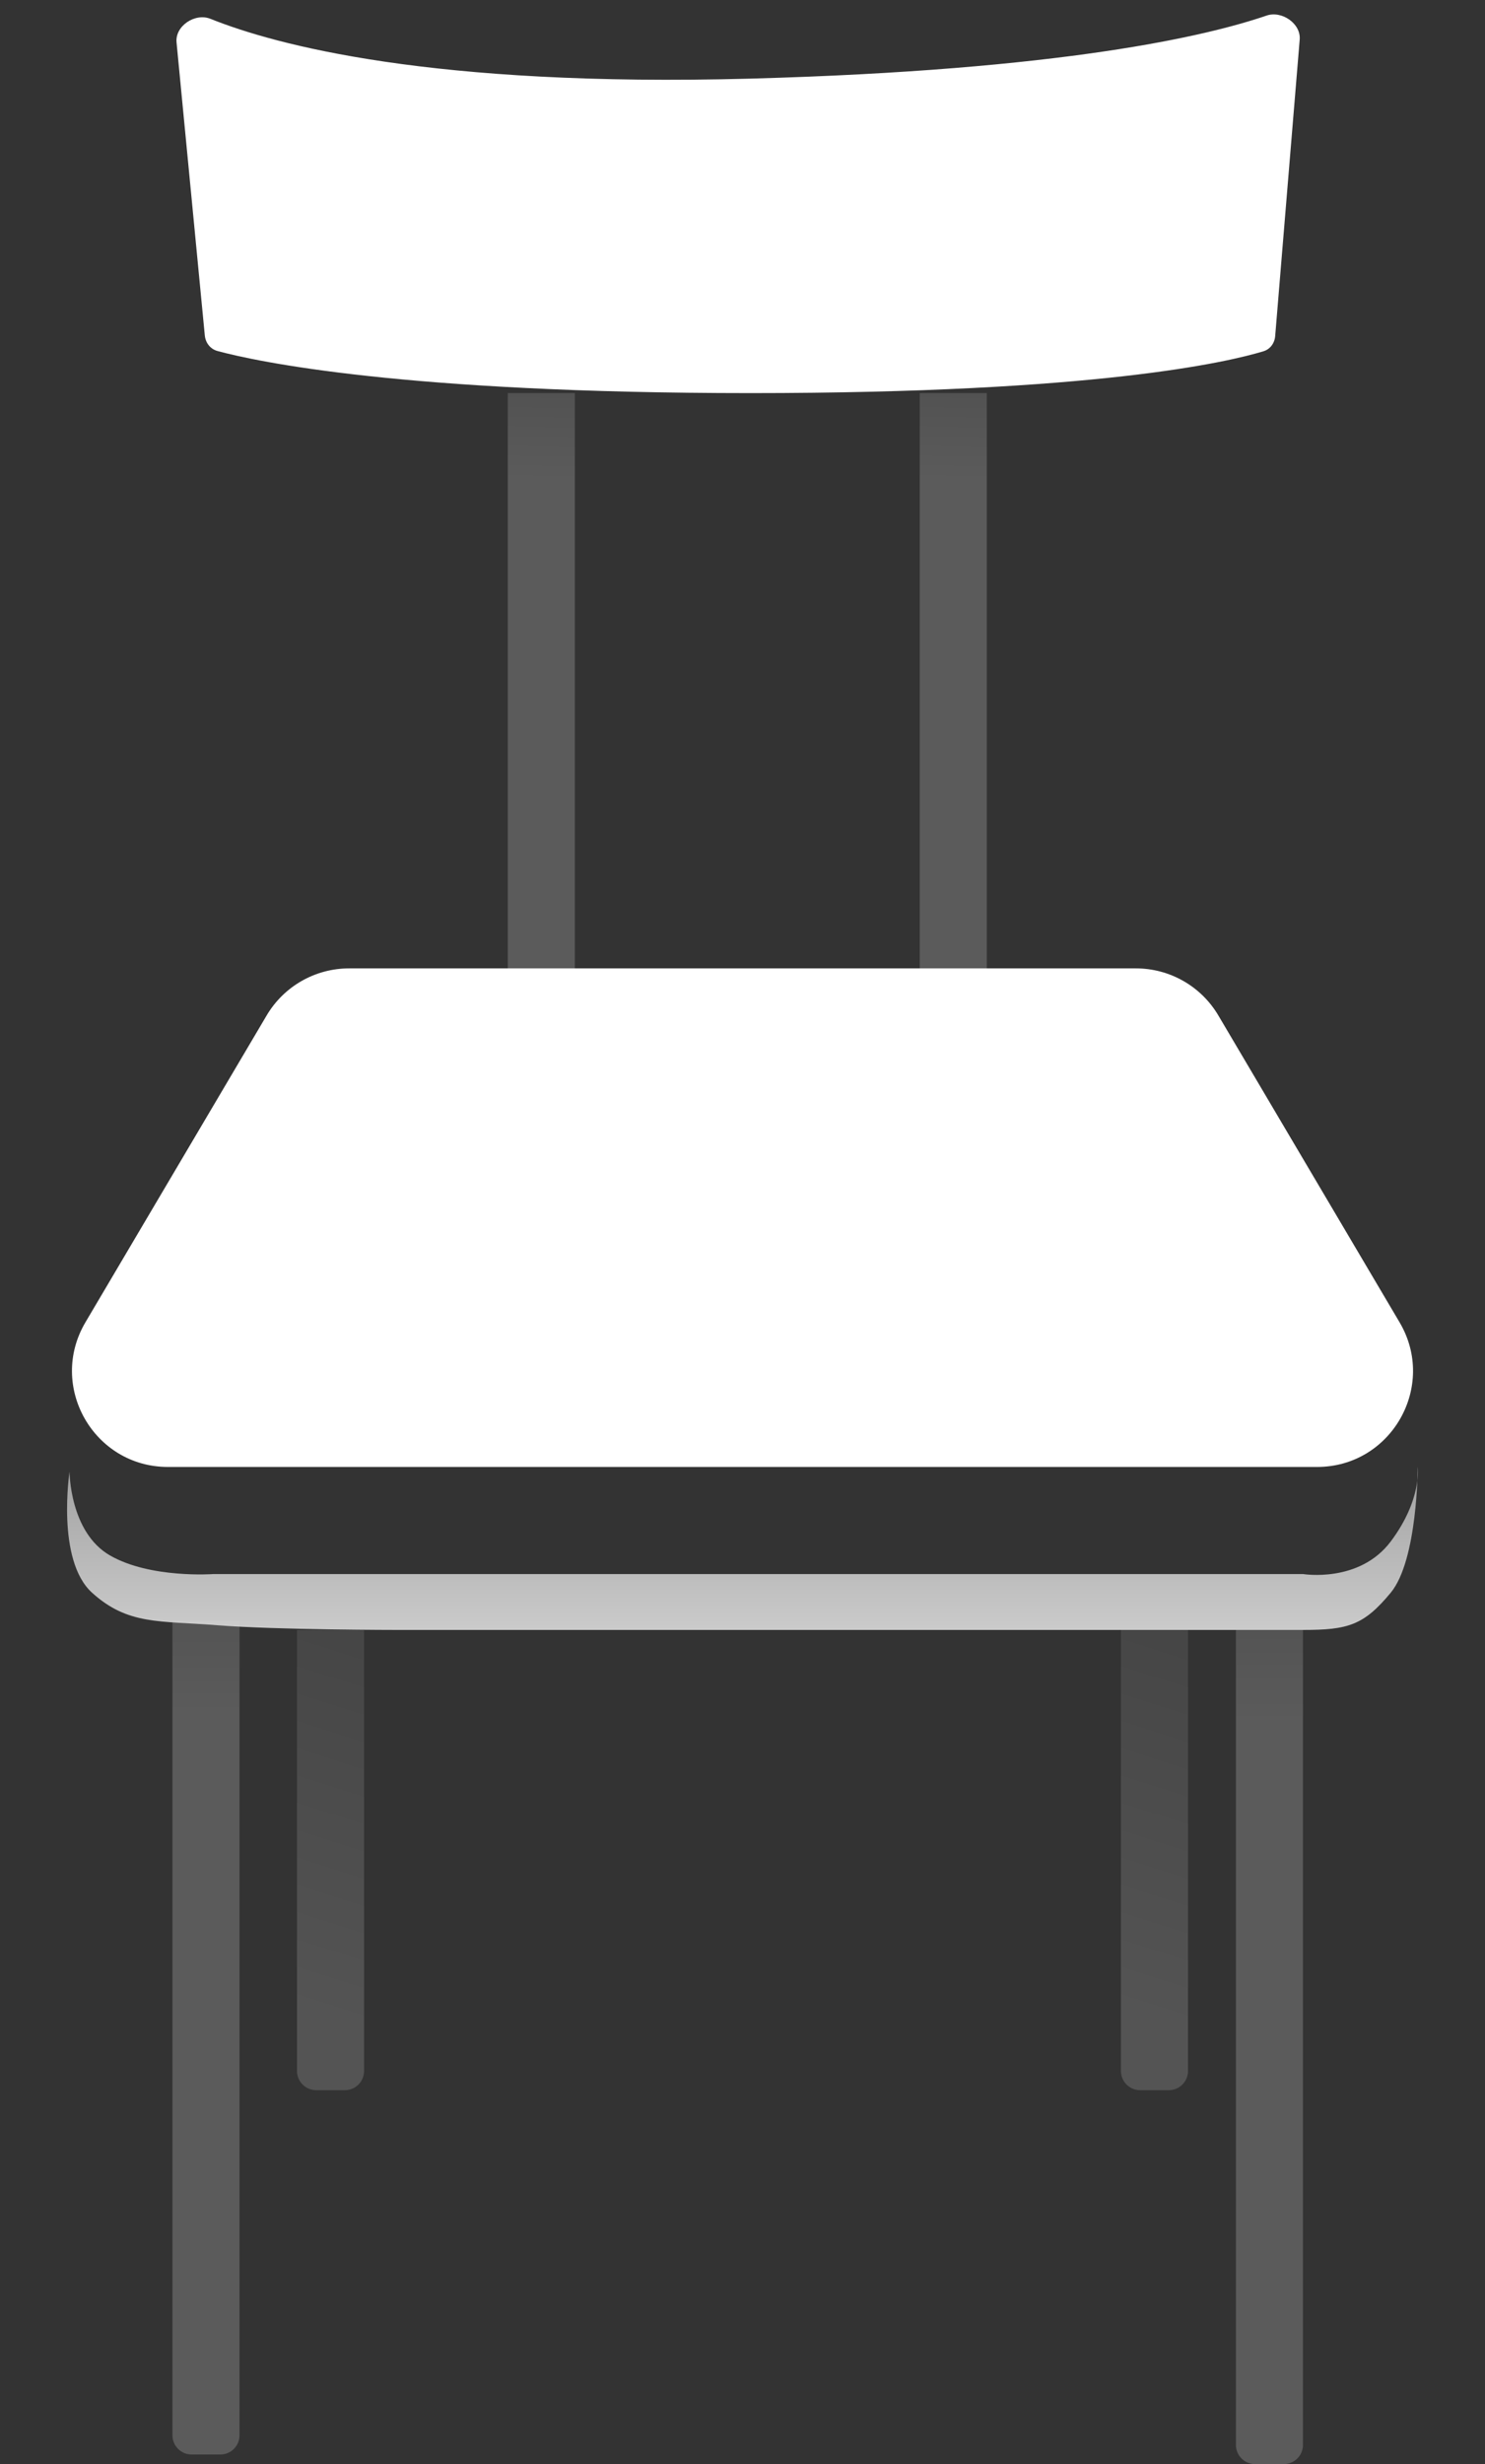 <svg width="155" height="257" viewBox="0 0 155 257" fill="none" xmlns="http://www.w3.org/2000/svg">
<rect x="0" y="0" width="155" height="257" fill="#333333" stroke="none"/>
<path d="M18.427 4.422C18.261 2.706 20.363 1.32 21.963 1.962C28.7 4.667 45.027 9.112 78.351 8.2C110.949 7.308 125.999 3.749 132.204 1.624C133.786 1.082 135.797 2.457 135.659 4.125L133.099 35.057C133.038 35.793 132.582 36.423 131.875 36.637C128.154 37.768 114.367 41 78.351 41C42.046 41 26.804 37.716 22.703 36.611C21.956 36.409 21.453 35.761 21.378 34.992L18.427 4.422Z" fill="white"/>
<path d="M27.831 105.912C29.63 102.868 32.903 101 36.44 101L118.561 101C122.097 101 125.37 102.868 127.169 105.912L146.082 137.912C150.022 144.578 145.217 153 137.474 153H17.526C9.783 153 4.978 144.578 8.918 137.912L27.831 105.912Z" fill="white"/>
<path d="M7.258 153.486C7.258 153.486 7.258 159.8 11.48 162.229C15.702 164.657 22.268 164.171 22.268 164.171H41.031H77.618H116.55H136.016C136.016 164.171 141.879 165.143 145.162 160.771C148.446 156.4 147.977 153 147.977 153C147.977 153 147.977 162.714 145.162 166.114C142.348 169.514 140.706 170 136.016 170C131.325 170 112.328 170 112.328 170H75.272H41.5C41.5 170 28.835 170 22.738 169.514C16.64 169.029 13.356 169.514 9.604 166.114C5.851 162.714 7.258 153.486 7.258 153.486Z" fill="url(#paint0_linear_140_86)"/>
<path d="M18 169H25V254C25 255.105 24.105 256 23 256H20C18.895 256 18 255.105 18 254V169Z" fill="url(#paint1_linear_140_86)" fill-opacity="0.2"/>
<path d="M129 170H136V255C136 256.105 135.105 257 134 257H131C129.895 257 129 256.105 129 255V170Z" fill="url(#paint2_linear_140_86)" fill-opacity="0.2"/>
<path d="M96 41H103V101H96V41Z" fill="url(#paint3_linear_140_86)" fill-opacity="0.2"/>
<path d="M53 41H60V101H53V41Z" fill="url(#paint4_linear_140_86)" fill-opacity="0.2"/>
<path d="M31 170H38V216C38 217.105 37.105 218 36 218H33C31.895 218 31 217.105 31 216V170Z" fill="url(#paint5_linear_140_86)" fill-opacity="0.2"/>
<path d="M117 170H124V216C124 217.105 123.105 218 122 218H119C117.895 218 117 217.105 117 216V170Z" fill="url(#paint6_linear_140_86)" fill-opacity="0.2"/>
<defs>
<linearGradient id="paint0_linear_140_86" x1="80.732" y1="175.829" x2="80.732" y2="134.057" gradientUnits="userSpaceOnUse">
<stop stop-color="#D9D9D9"/>
<stop offset="1" stop-color="#737373"/>
</linearGradient>
<linearGradient id="paint1_linear_140_86" x1="22" y1="178.667" x2="22" y2="142.685" gradientUnits="userSpaceOnUse">
<stop stop-color="#FAFAFA"/>
<stop offset="1" stop-color="#737373"/>
</linearGradient>
<linearGradient id="paint2_linear_140_86" x1="133" y1="179.667" x2="133" y2="143.685" gradientUnits="userSpaceOnUse">
<stop stop-color="#FAFAFA"/>
<stop offset="1" stop-color="#737373"/>
</linearGradient>
<linearGradient id="paint3_linear_140_86" x1="99.5" y1="50.091" x2="100.04" y2="22.853" gradientUnits="userSpaceOnUse">
<stop stop-color="#FAFAFA"/>
<stop offset="1" stop-color="#737373"/>
</linearGradient>
<linearGradient id="paint4_linear_140_86" x1="56.5" y1="50.091" x2="57.04" y2="22.853" gradientUnits="userSpaceOnUse">
<stop stop-color="#FAFAFA"/>
<stop offset="1" stop-color="#737373"/>
</linearGradient>
<linearGradient id="paint5_linear_140_86" x1="16" y1="205.733" x2="32.875" y2="153" gradientUnits="userSpaceOnUse">
<stop stop-color="#D9D9D9"/>
<stop offset="1" stop-color="#737373"/>
</linearGradient>
<linearGradient id="paint6_linear_140_86" x1="102" y1="205.733" x2="118.875" y2="153" gradientUnits="userSpaceOnUse">
<stop stop-color="#D9D9D9"/>
<stop offset="1" stop-color="#737373"/>
</linearGradient>
</defs>
</svg>
